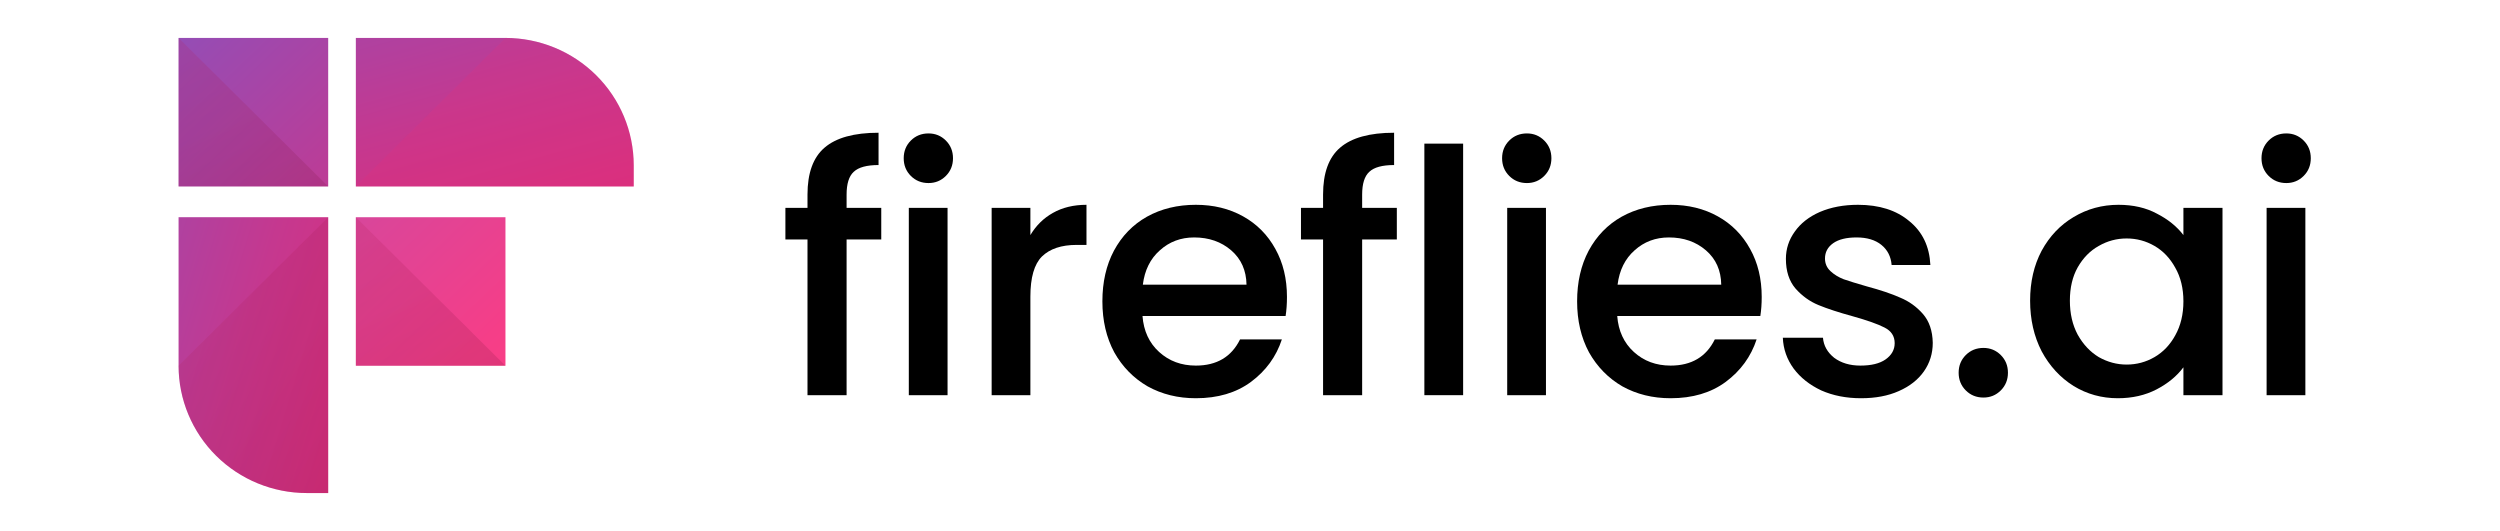 <svg width="113" height="24" viewBox="0 0 113 28" fill="none" xmlns="http://www.w3.org/2000/svg"><path d="M7.89 2H0V9.832H7.89V2Z" fill="url(#paint0_linear_1914_4213)"></path><path d="M17.238 11.455H9.348V19.287H17.238V11.455Z" fill="url(#paint1_linear_1914_4213)"></path><path d="M17.238 2H9.348V9.832H24.002V8.713C24.001 6.932 23.289 5.225 22.02 3.966C20.752 2.707 19.032 2 17.238 2H17.238Z" fill="url(#paint2_linear_1914_4213)"></path><path d="M0 11.455V19.287C0 21.067 0.713 22.775 1.981 24.034C3.249 25.293 4.97 26 6.763 26H7.89V11.455H0Z" fill="url(#paint3_linear_1914_4213)"></path><path opacity="0.18" d="M0 2L7.89 9.832H0V2Z" fill="url(#paint4_linear_1914_4213)"></path><path opacity="0.18" d="M9.348 11.455L17.238 19.287H9.348V11.455Z" fill="url(#paint5_linear_1914_4213)"></path><path opacity="0.18" d="M0 19.287C0 21.067 0.713 22.775 1.981 24.034C3.249 25.293 4.97 26 6.763 26H7.89V11.455L0 19.287Z" fill="url(#paint6_linear_1914_4213)"></path><path opacity="0.18" d="M17.238 2C19.032 2 20.752 2.707 22.02 3.966C23.289 5.225 24.001 6.932 24.002 8.713V9.832H9.348L17.238 2Z" fill="url(#paint7_linear_1914_4213)"></path><path d="M37.055 12.629H35.227V20.839H33.165V12.629H32V10.962H33.165V10.262C33.165 9.127 33.464 8.303 34.062 7.789C34.671 7.263 35.621 7 36.912 7V8.703C36.29 8.703 35.854 8.822 35.603 9.061C35.352 9.289 35.227 9.689 35.227 10.262V10.962H37.055V12.629Z" fill="currentColor" style="--darkreader-inline-fill: currentColor;" data-darkreader-inline-fill=""></path><path d="M39.547 9.653C39.177 9.653 38.866 9.528 38.615 9.277C38.364 9.026 38.239 8.715 38.239 8.344C38.239 7.974 38.364 7.663 38.615 7.412C38.866 7.161 39.177 7.036 39.547 7.036C39.906 7.036 40.211 7.161 40.462 7.412C40.712 7.663 40.838 7.974 40.838 8.344C40.838 8.715 40.712 9.026 40.462 9.277C40.211 9.528 39.906 9.653 39.547 9.653ZM40.551 10.962V20.839H38.508V10.962H40.551Z" fill="currentColor" style="--darkreader-inline-fill: currentColor;" data-darkreader-inline-fill=""></path><path d="M44.919 12.396C45.218 11.894 45.612 11.505 46.102 11.23C46.604 10.944 47.196 10.8 47.877 10.8V12.915H47.357C46.556 12.915 45.947 13.119 45.529 13.525C45.122 13.931 44.919 14.636 44.919 15.64V20.839H42.876V10.962H44.919V12.396Z" fill="currentColor" style="--darkreader-inline-fill: currentColor;" data-darkreader-inline-fill=""></path><path d="M58.449 15.658C58.449 16.029 58.425 16.363 58.378 16.662H50.831C50.891 17.451 51.183 18.084 51.709 18.562C52.235 19.04 52.88 19.279 53.645 19.279C54.745 19.279 55.521 18.819 55.975 17.899H58.18C57.882 18.807 57.338 19.554 56.549 20.14C55.772 20.713 54.804 21 53.645 21C52.701 21 51.853 20.791 51.1 20.373C50.359 19.942 49.773 19.345 49.343 18.58C48.925 17.803 48.716 16.907 48.716 15.891C48.716 14.875 48.919 13.985 49.325 13.22C49.743 12.443 50.323 11.846 51.064 11.428C51.817 11.009 52.677 10.8 53.645 10.8C54.577 10.8 55.408 11.003 56.137 11.41C56.866 11.816 57.434 12.39 57.84 13.131C58.246 13.86 58.449 14.702 58.449 15.658ZM56.316 15.013C56.304 14.26 56.035 13.656 55.51 13.202C54.984 12.748 54.332 12.521 53.556 12.521C52.85 12.521 52.247 12.748 51.745 13.202C51.243 13.645 50.944 14.248 50.849 15.013H56.316Z" fill="currentColor" style="--darkreader-inline-fill: currentColor;" data-darkreader-inline-fill=""></path><path d="M64.243 12.629H62.414V20.839H60.353V12.629H59.188V10.962H60.353V10.262C60.353 9.127 60.651 8.303 61.249 7.789C61.858 7.263 62.809 7 64.099 7V8.703C63.478 8.703 63.042 8.822 62.791 9.061C62.54 9.289 62.414 9.689 62.414 10.262V10.962H64.243V12.629Z" fill="currentColor" style="--darkreader-inline-fill: currentColor;" data-darkreader-inline-fill=""></path><path d="M67.739 7.574V20.839H65.695V7.574H67.739Z" fill="currentColor" style="--darkreader-inline-fill: currentColor;" data-darkreader-inline-fill=""></path><path d="M71.103 9.653C70.732 9.653 70.422 9.528 70.171 9.277C69.92 9.026 69.794 8.715 69.794 8.344C69.794 7.974 69.92 7.663 70.171 7.412C70.422 7.161 70.732 7.036 71.103 7.036C71.461 7.036 71.766 7.161 72.017 7.412C72.268 7.663 72.394 7.974 72.394 8.344C72.394 8.715 72.268 9.026 72.017 9.277C71.766 9.528 71.461 9.653 71.103 9.653ZM72.107 10.962V20.839H70.063V10.962H72.107Z" fill="currentColor" style="--darkreader-inline-fill: currentColor;" data-darkreader-inline-fill=""></path><path d="M83.484 15.658C83.484 16.029 83.46 16.363 83.412 16.662H75.865C75.925 17.451 76.218 18.084 76.744 18.562C77.269 19.04 77.915 19.279 78.68 19.279C79.779 19.279 80.556 18.819 81.01 17.899H83.215C82.916 18.807 82.372 19.554 81.584 20.14C80.807 20.713 79.839 21 78.68 21C77.736 21 76.887 20.791 76.134 20.373C75.393 19.942 74.808 19.345 74.377 18.58C73.959 17.803 73.75 16.907 73.75 15.891C73.75 14.875 73.953 13.985 74.359 13.22C74.778 12.443 75.357 11.846 76.098 11.428C76.851 11.009 77.712 10.8 78.68 10.8C79.612 10.8 80.442 11.003 81.171 11.41C81.9 11.816 82.468 12.39 82.874 13.131C83.281 13.86 83.484 14.702 83.484 15.658ZM81.35 15.013C81.339 14.26 81.07 13.656 80.544 13.202C80.018 12.748 79.367 12.521 78.59 12.521C77.885 12.521 77.281 12.748 76.779 13.202C76.278 13.645 75.979 14.248 75.883 15.013H81.35Z" fill="currentColor" style="--darkreader-inline-fill: currentColor;" data-darkreader-inline-fill=""></path><path d="M88.721 21C87.945 21 87.246 20.863 86.624 20.588C86.015 20.301 85.531 19.919 85.172 19.441C84.814 18.951 84.622 18.407 84.598 17.809H86.714C86.749 18.227 86.947 18.58 87.305 18.867C87.676 19.142 88.136 19.279 88.686 19.279C89.259 19.279 89.701 19.172 90.012 18.956C90.335 18.729 90.496 18.443 90.496 18.096C90.496 17.726 90.317 17.451 89.958 17.271C89.612 17.092 89.056 16.895 88.291 16.68C87.55 16.477 86.947 16.28 86.481 16.088C86.015 15.897 85.608 15.604 85.262 15.21C84.927 14.816 84.76 14.296 84.76 13.65C84.76 13.125 84.915 12.647 85.226 12.216C85.537 11.774 85.979 11.428 86.552 11.177C87.138 10.926 87.807 10.8 88.56 10.8C89.683 10.8 90.586 11.087 91.267 11.661C91.96 12.222 92.33 12.993 92.378 13.973H90.335C90.299 13.531 90.12 13.178 89.797 12.915C89.474 12.653 89.038 12.521 88.488 12.521C87.951 12.521 87.538 12.623 87.251 12.826C86.965 13.029 86.821 13.298 86.821 13.633C86.821 13.895 86.917 14.117 87.108 14.296C87.299 14.475 87.532 14.618 87.807 14.726C88.082 14.822 88.488 14.947 89.026 15.102C89.743 15.294 90.329 15.491 90.783 15.694C91.249 15.885 91.649 16.172 91.984 16.554C92.319 16.937 92.492 17.445 92.504 18.078C92.504 18.64 92.348 19.142 92.038 19.584C91.727 20.026 91.285 20.373 90.711 20.624C90.149 20.875 89.486 21 88.721 21Z" fill="currentColor" style="--darkreader-inline-fill: currentColor;" data-darkreader-inline-fill=""></path><path d="M95.178 20.964C94.807 20.964 94.497 20.839 94.246 20.588C93.995 20.337 93.869 20.026 93.869 19.656C93.869 19.285 93.995 18.974 94.246 18.723C94.497 18.473 94.807 18.347 95.178 18.347C95.536 18.347 95.841 18.473 96.092 18.723C96.343 18.974 96.469 19.285 96.469 19.656C96.469 20.026 96.343 20.337 96.092 20.588C95.841 20.839 95.536 20.964 95.178 20.964Z" fill="currentColor" style="--darkreader-inline-fill: currentColor;" data-darkreader-inline-fill=""></path><path d="M97.638 15.855C97.638 14.863 97.841 13.985 98.247 13.22C98.665 12.455 99.227 11.864 99.932 11.446C100.649 11.015 101.438 10.8 102.298 10.8C103.075 10.8 103.75 10.956 104.324 11.266C104.909 11.565 105.375 11.941 105.722 12.396V10.962H107.783V20.839H105.722V19.369C105.375 19.835 104.903 20.223 104.306 20.534C103.708 20.845 103.027 21 102.262 21C101.414 21 100.637 20.785 99.932 20.355C99.227 19.913 98.665 19.303 98.247 18.526C97.841 17.738 97.638 16.847 97.638 15.855ZM105.722 15.891C105.722 15.21 105.579 14.618 105.292 14.117C105.017 13.615 104.652 13.232 104.198 12.969C103.744 12.706 103.254 12.575 102.728 12.575C102.203 12.575 101.713 12.706 101.258 12.969C100.804 13.22 100.434 13.597 100.147 14.099C99.872 14.589 99.735 15.174 99.735 15.855C99.735 16.537 99.872 17.134 100.147 17.648C100.434 18.162 100.804 18.556 101.258 18.831C101.725 19.094 102.215 19.225 102.728 19.225C103.254 19.225 103.744 19.094 104.198 18.831C104.652 18.568 105.017 18.186 105.292 17.684C105.579 17.17 105.722 16.572 105.722 15.891Z" fill="currentColor" style="--darkreader-inline-fill: currentColor;" data-darkreader-inline-fill=""></path><path d="M111.149 9.653C110.778 9.653 110.468 9.528 110.217 9.277C109.966 9.026 109.84 8.715 109.84 8.344C109.84 7.974 109.966 7.663 110.217 7.412C110.468 7.161 110.778 7.036 111.149 7.036C111.507 7.036 111.812 7.161 112.063 7.412C112.314 7.663 112.439 7.974 112.439 8.344C112.439 8.715 112.314 9.026 112.063 9.277C111.812 9.528 111.507 9.653 111.149 9.653ZM112.153 10.962V20.839H110.109V10.962H112.153Z" fill="currentColor" style="--darkreader-inline-fill: currentColor;" data-darkreader-inline-fill=""></path><defs><linearGradient id="paint0_linear_1914_4213" x1="19.299" y1="21.815" x2="-13.867" y2="-13.031" gradientUnits="userSpaceOnUse"><stop stop-color="#E82A73" style="--darkreader-inline-stopcolor: #ae134e;" data-darkreader-inline-stopcolor=""></stop><stop offset="0.113" stop-color="#DE2D7A" style="--darkreader-inline-stopcolor: #aa1b59;" data-darkreader-inline-stopcolor=""></stop><stop offset="0.3" stop-color="#C5388F" style="--darkreader-inline-stopcolor: #9e2d72;" data-darkreader-inline-stopcolor=""></stop><stop offset="0.54" stop-color="#9B4AB0" style="--darkreader-inline-stopcolor: #7c3b8d;" data-darkreader-inline-stopcolor=""></stop><stop offset="0.818" stop-color="#6262DE" style="--darkreader-inline-stopcolor: #1d1d88;" data-darkreader-inline-stopcolor=""></stop><stop offset="0.994" stop-color="#3B73FF" style="--darkreader-inline-stopcolor: #0030a9;" data-darkreader-inline-stopcolor=""></stop></linearGradient><linearGradient id="paint1_linear_1914_4213" x1="19.415" y1="21.707" x2="-13.75" y2="-13.139" gradientUnits="userSpaceOnUse"><stop stop-color="#FF3C82" style="--darkreader-inline-stopcolor: #a8003c;" data-darkreader-inline-stopcolor=""></stop><stop offset="0.103" stop-color="#F53E88" style="--darkreader-inline-stopcolor: #a40948;" data-darkreader-inline-stopcolor=""></stop><stop offset="0.274" stop-color="#DC4598" style="--darkreader-inline-stopcolor: #9b1d62;" data-darkreader-inline-stopcolor=""></stop><stop offset="0.492" stop-color="#B251B2" style="--darkreader-inline-stopcolor: #8c3e8c;" data-darkreader-inline-stopcolor=""></stop><stop offset="0.745" stop-color="#7961D7" style="--darkreader-inline-stopcolor: #372287;" data-darkreader-inline-stopcolor=""></stop><stop offset="0.994" stop-color="#3B73FF" style="--darkreader-inline-stopcolor: #0030a9;" data-darkreader-inline-stopcolor=""></stop></linearGradient><linearGradient id="paint2_linear_1914_4213" x1="24.925" y1="16.466" x2="13.687" y2="-24.259" gradientUnits="userSpaceOnUse"><stop stop-color="#E82A73" style="--darkreader-inline-stopcolor: #ae134e;" data-darkreader-inline-stopcolor=""></stop><stop offset="0.113" stop-color="#DE2D7A" style="--darkreader-inline-stopcolor: #aa1b59;" data-darkreader-inline-stopcolor=""></stop><stop offset="0.3" stop-color="#C5388F" style="--darkreader-inline-stopcolor: #9e2d72;" data-darkreader-inline-stopcolor=""></stop><stop offset="0.54" stop-color="#9B4AB0" style="--darkreader-inline-stopcolor: #7c3b8d;" data-darkreader-inline-stopcolor=""></stop><stop offset="0.818" stop-color="#6262DE" style="--darkreader-inline-stopcolor: #1d1d88;" data-darkreader-inline-stopcolor=""></stop><stop offset="0.994" stop-color="#3B73FF" style="--darkreader-inline-stopcolor: #0030a9;" data-darkreader-inline-stopcolor=""></stop></linearGradient><linearGradient id="paint3_linear_1914_4213" x1="13.863" y1="26.989" x2="-26.367" y2="14.733" gradientUnits="userSpaceOnUse"><stop stop-color="#E82A73" style="--darkreader-inline-stopcolor: #ae134e;" data-darkreader-inline-stopcolor=""></stop><stop offset="0.113" stop-color="#DE2D7A" style="--darkreader-inline-stopcolor: #aa1b59;" data-darkreader-inline-stopcolor=""></stop><stop offset="0.3" stop-color="#C5388F" style="--darkreader-inline-stopcolor: #9e2d72;" data-darkreader-inline-stopcolor=""></stop><stop offset="0.54" stop-color="#9B4AB0" style="--darkreader-inline-stopcolor: #7c3b8d;" data-darkreader-inline-stopcolor=""></stop><stop offset="0.818" stop-color="#6262DE" style="--darkreader-inline-stopcolor: #1d1d88;" data-darkreader-inline-stopcolor=""></stop><stop offset="0.994" stop-color="#3B73FF" style="--darkreader-inline-stopcolor: #0030a9;" data-darkreader-inline-stopcolor=""></stop></linearGradient><linearGradient id="paint4_linear_1914_4213" x1="-3.858" y1="-7.782" x2="7.41" y2="18.038" gradientUnits="userSpaceOnUse"><stop stop-color="#E82A73" style="--darkreader-inline-stopcolor: #ae134e;" data-darkreader-inline-stopcolor=""></stop><stop offset="0.114" stop-color="#DE286E" style="--darkreader-inline-stopcolor: #ad1b53;" data-darkreader-inline-stopcolor=""></stop><stop offset="0.303" stop-color="#C52361" style="--darkreader-inline-stopcolor: #9e1c4e;" data-darkreader-inline-stopcolor=""></stop><stop offset="0.544" stop-color="#9B1A4D" style="--darkreader-inline-stopcolor: #7c153e;" data-darkreader-inline-stopcolor=""></stop><stop offset="0.825" stop-color="#620F30" style="--darkreader-inline-stopcolor: #4e0c26;" data-darkreader-inline-stopcolor=""></stop><stop offset="0.994" stop-color="#3D081E" style="--darkreader-inline-stopcolor: #310618;" data-darkreader-inline-stopcolor=""></stop></linearGradient><linearGradient id="paint5_linear_1914_4213" x1="5.489" y1="1.673" x2="16.758" y2="27.494" gradientUnits="userSpaceOnUse"><stop stop-color="#E82A73" style="--darkreader-inline-stopcolor: #ae134e;" data-darkreader-inline-stopcolor=""></stop><stop offset="0.114" stop-color="#DE286E" style="--darkreader-inline-stopcolor: #ad1b53;" data-darkreader-inline-stopcolor=""></stop><stop offset="0.303" stop-color="#C52361" style="--darkreader-inline-stopcolor: #9e1c4e;" data-darkreader-inline-stopcolor=""></stop><stop offset="0.544" stop-color="#9B1A4D" style="--darkreader-inline-stopcolor: #7c153e;" data-darkreader-inline-stopcolor=""></stop><stop offset="0.825" stop-color="#620F30" style="--darkreader-inline-stopcolor: #4e0c26;" data-darkreader-inline-stopcolor=""></stop><stop offset="0.994" stop-color="#3D081E" style="--darkreader-inline-stopcolor: #310618;" data-darkreader-inline-stopcolor=""></stop></linearGradient><linearGradient id="paint6_linear_1914_4213" x1="-2.619" y1="1.259" x2="22.901" y2="18.213" gradientUnits="userSpaceOnUse"><stop stop-color="#E82A73" style="--darkreader-inline-stopcolor: #ae134e;" data-darkreader-inline-stopcolor=""></stop><stop offset="0.114" stop-color="#DE286E" style="--darkreader-inline-stopcolor: #ad1b53;" data-darkreader-inline-stopcolor=""></stop><stop offset="0.303" stop-color="#C52361" style="--darkreader-inline-stopcolor: #9e1c4e;" data-darkreader-inline-stopcolor=""></stop><stop offset="0.544" stop-color="#9B1A4D" style="--darkreader-inline-stopcolor: #7c153e;" data-darkreader-inline-stopcolor=""></stop><stop offset="0.825" stop-color="#620F30" style="--darkreader-inline-stopcolor: #4e0c26;" data-darkreader-inline-stopcolor=""></stop><stop offset="0.994" stop-color="#3D081E" style="--darkreader-inline-stopcolor: #310618;" data-darkreader-inline-stopcolor=""></stop></linearGradient><linearGradient id="paint7_linear_1914_4213" x1="-558.664" y1="553.006" x2="-554.291" y2="587.533" gradientUnits="userSpaceOnUse"><stop stop-color="#E82A73" style="--darkreader-inline-stopcolor: #ae134e;" data-darkreader-inline-stopcolor=""></stop><stop offset="0.114" stop-color="#DE286E" style="--darkreader-inline-stopcolor: #ad1b53;" data-darkreader-inline-stopcolor=""></stop><stop offset="0.303" stop-color="#C52361" style="--darkreader-inline-stopcolor: #9e1c4e;" data-darkreader-inline-stopcolor=""></stop><stop offset="0.544" stop-color="#9B1A4D" style="--darkreader-inline-stopcolor: #7c153e;" data-darkreader-inline-stopcolor=""></stop><stop offset="0.825" stop-color="#620F30" style="--darkreader-inline-stopcolor: #4e0c26;" data-darkreader-inline-stopcolor=""></stop><stop offset="0.994" stop-color="#3D081E" style="--darkreader-inline-stopcolor: #310618;" data-darkreader-inline-stopcolor=""></stop></linearGradient></defs></svg>